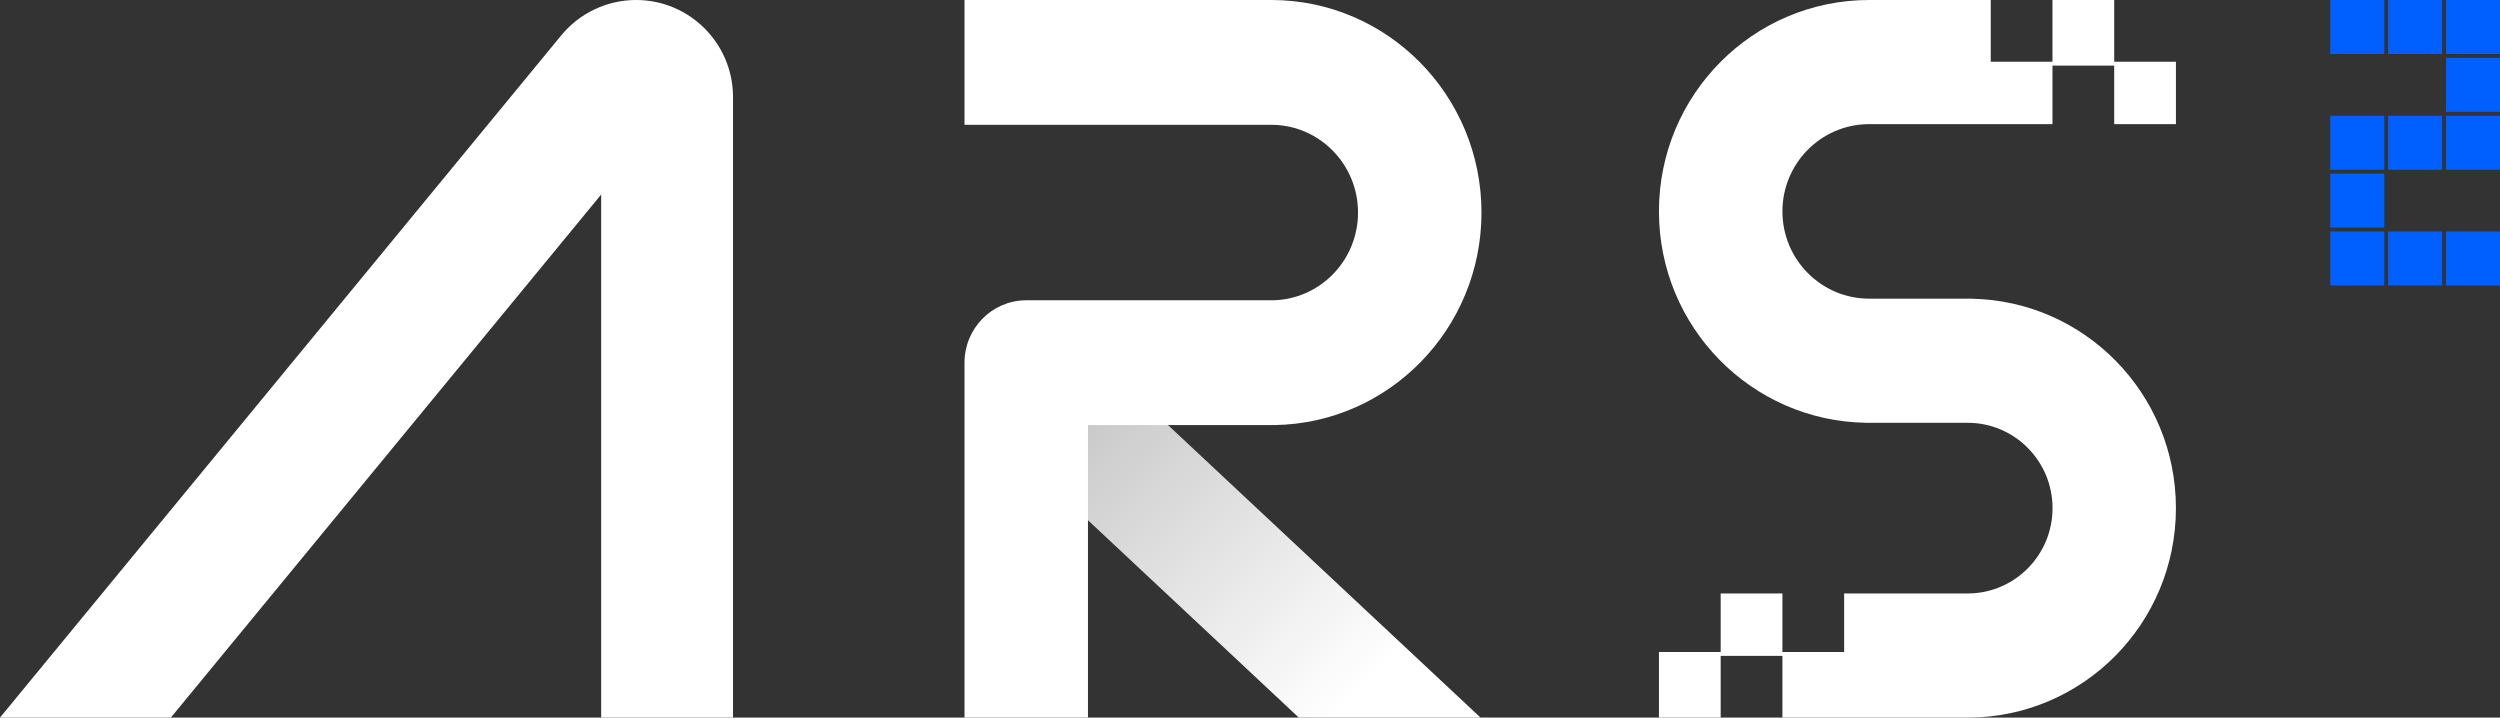 <?xml version="1.0" encoding="UTF-8"?>
<svg width="648px" height="186px" viewBox="0 0 648 186" version="1.1" xmlns="http://www.w3.org/2000/svg" xmlns:xlink="http://www.w3.org/1999/xlink">
    <rect x="0" y="0" width="648" height="186" fill="#333333" stroke="none"/>
    <title>Part1_title</title>
    <defs>
        <linearGradient x1="0%" y1="12.638%" x2="83.136%" y2="78.964%" id="linearGradient-1">
            <stop stop-color="#C4C4C4" offset="0%"></stop>
            <stop stop-color="#FFFFFF" offset="100%"></stop>
        </linearGradient>
    </defs>
    <g id="Part1_title" stroke="none" stroke-width="1" fill="none" fill-rule="evenodd">
        <g id="Group" fill-rule="nonzero">
            <path d="M164.872,0 C178.611,0 189.775,11.046 189.997,24.758 L190,25.174 L190,186 L155.825,186 L155.825,50.419 L44.284,186 L-0.001,186 L145.48,9.163 C150.254,3.361 157.366,0 164.872,0 Z" id="Combined-Shape" fill="#FFFFFF"></path>
            <g id="Group-2" transform="translate(250, 0)">
                <path d="M39.13,97.437 L133.749,185.999 L86.649,185.999 L17.389,121.173 L39.13,97.437 Z" id="Combined-Shape" fill="url(#linearGradient-1)"></path>
                <path d="M79.5,0 C109.6,0 134,24.666 134,55.092 C134,85.215 110.085,109.691 80.401,110.177 L79.5,110.185 L32,110.185 L32,186 L0,186 L0,94.011 C0,85.185 6.994,78.01 15.685,77.84 L16,77.837 L79.5,77.837 C91.926,77.837 102,67.654 102,55.092 C102,42.657 92.127,32.552 79.872,32.351 L79.5,32.348 L0,32.348 L0,0 L79.5,0 Z" id="Path-6" fill="#FFFFFF"></path>
            </g>
            <path d="M548,0 L548,16 L564,16 L564,32.173 L548,32.172 L548,17 L532,17 L532,32.172 L484.51,32.173 L484.137,32.176 C471.88,32.376 462.006,42.426 462.006,54.795 C462.006,67.288 472.081,77.416 484.51,77.416 L484.51,77.416 L510.014,77.416 L510.907,77.423 C540.324,77.903 564,102.023 564,131.708 C564,161.693 539.843,186 510.014,186 L510.014,186 L462,186 L462,170 L446,170 L446,186 L430,186 L430,169 L446,169 L446,153.827 L462,153.827 L462,169 L478,169 L478,153.827 L510.014,153.827 L510.378,153.824 C522.362,153.629 532.018,143.802 532.018,131.708 C532.018,119.492 522.166,109.589 510.014,109.589 L510.014,109.589 L484.51,109.589 L483.608,109.582 C453.919,109.098 430,84.754 430,54.795 C430,24.532 454.405,0 484.51,0 L484.51,0 L516,0 L516,16 L532,16 L532,0 L548,0 Z" id="Combined-Shape" fill="#FFFFFF"></path>
            <g id="Group-3" transform="translate(604, 0)" fill="#0060FF">
                <path d="M14,60 L14,74 L0,74 L0,60 L14,60 Z M29,60 L29,74 L15,74 L15,60 L29,60 Z M44,60 L44,74 L30,74 L30,60 L44,60 Z M14,45 L14,59 L0,59 L0,45 L14,45 Z M29,30 L29,44 L15,44 L15,30 L29,30 Z M44,30 L44,44 L30,44 L30,30 L44,30 Z M14,30 L14,44 L0,44 L0,30 L14,30 Z M44,15 L44,29 L30,29 L30,15 L44,15 Z M14,0 L14,14 L0,14 L0,0 L14,0 Z M29,0 L29,14 L15,14 L15,0 L29,0 Z M44,0 L44,14 L30,14 L30,0 L44,0 Z" id="Combined-Shape"></path>
            </g>
        </g>
    </g>
</svg>